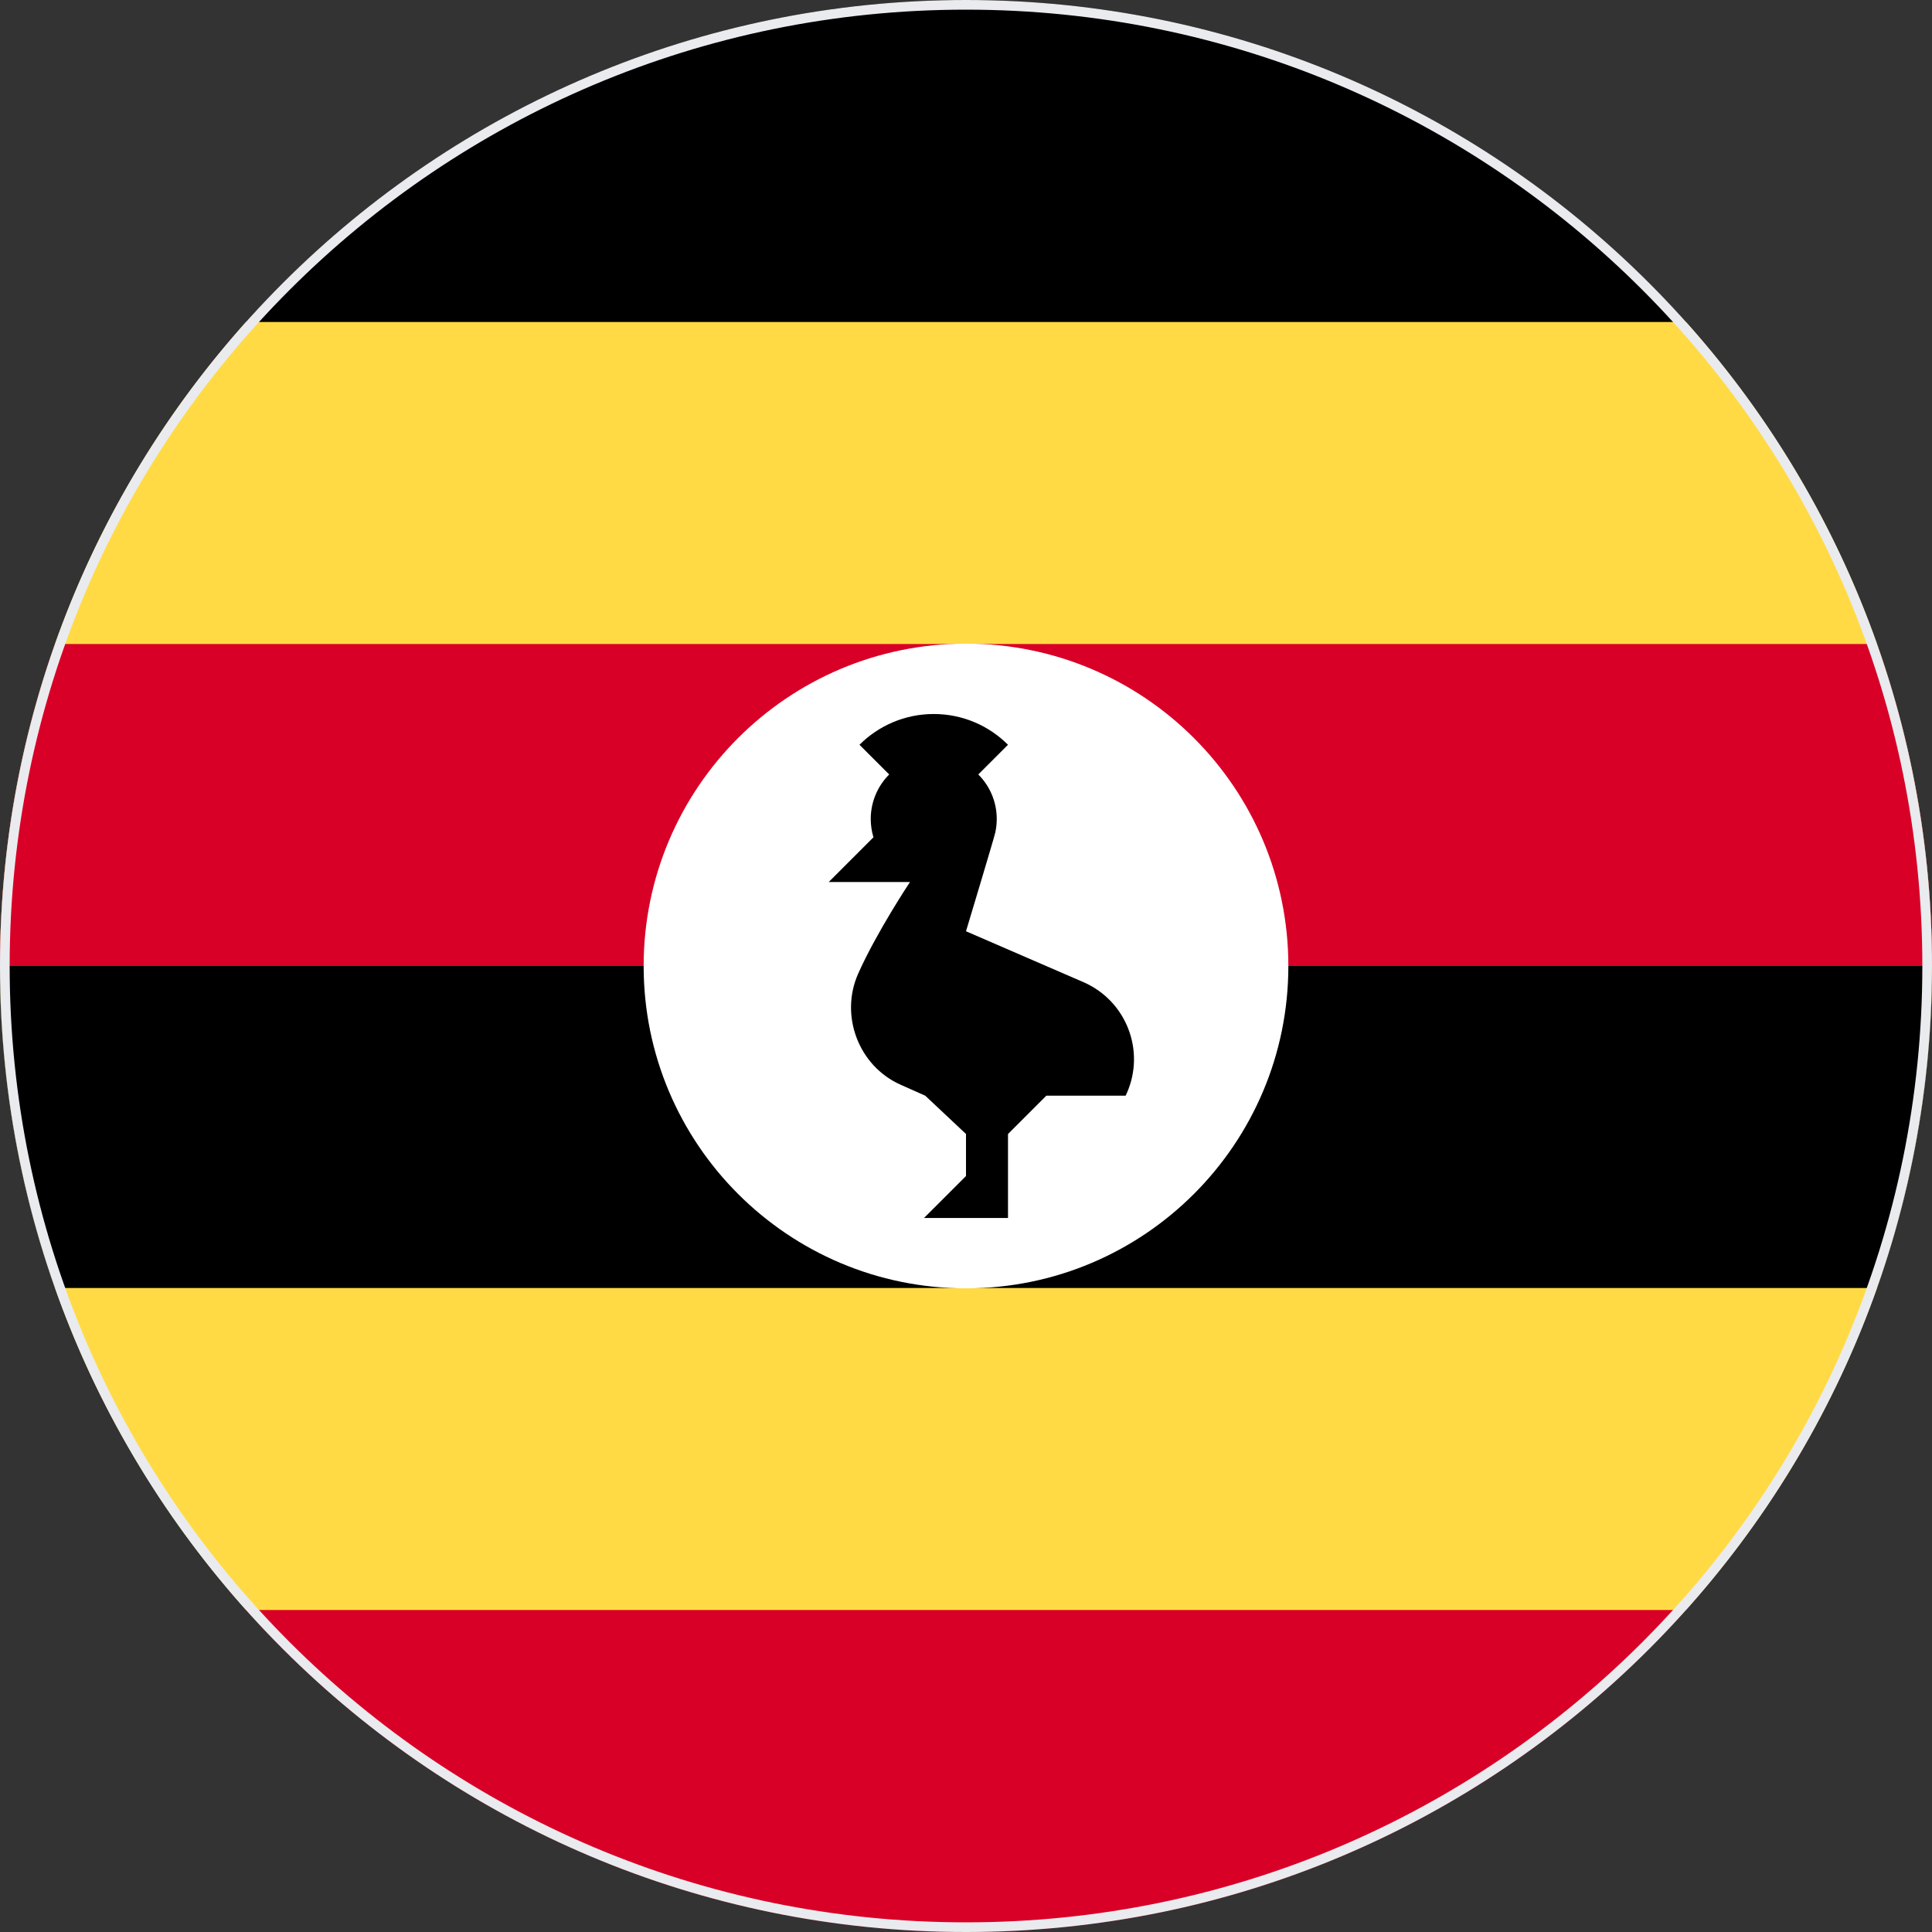 <svg width="200" height="200" viewBox="0 0 200 200" fill="none" xmlns="http://www.w3.org/2000/svg">
<rect x="0" y="0" width="200" height="200" fill="#333333" stroke="none"/>
<g clip-path="url(#clip0_67_9380)">
<path d="M174.529 166.666C190.366 148.974 200 125.614 200 100C200 74.386 190.365 51.025 174.528 33.333L100 26.087L25.472 33.333C9.635 51.025 0 74.386 0 100C0 125.614 9.634 148.974 25.471 166.666L100 173.913L174.529 166.666Z" fill="#FFDA44"/>
<path d="M25.472 33.333H174.529C156.218 12.877 129.615 0 100 0C70.386 0 43.782 12.877 25.472 33.333Z" fill="black"/>
<path d="M0 100L100 108.696L200 100C200 88.311 197.988 77.093 194.302 66.666H5.698C2.012 77.093 0 88.311 0 100H0Z" fill="#D80027"/>
<path d="M5.698 133.333H194.302C197.988 122.907 200 111.689 200 100H0C0 111.689 2.012 122.907 5.698 133.333Z" fill="black"/>
<path d="M174.528 166.667H25.471C43.782 187.123 70.385 200 100 200C129.615 200 156.218 187.123 174.528 166.667Z" fill="#D80027"/>
<path d="M133.37 100C133.37 118.431 118.431 133.369 100 133.369C81.569 133.369 66.63 118.431 66.63 100C66.63 81.569 81.569 66.63 100 66.63C118.431 66.63 133.37 81.569 133.37 100Z" fill="white"/>
<path d="M112.225 101.702L100 96.404C100 96.404 102.86 86.911 103.012 86.261C103.124 85.787 103.183 85.292 103.183 84.783C103.183 82.982 102.453 81.352 101.273 80.172L104.347 77.098C102.38 75.131 99.662 73.914 96.661 73.914C93.659 73.914 90.942 75.13 88.975 77.098L92.049 80.172C90.869 81.352 90.139 82.982 90.139 84.783C90.139 85.442 90.239 86.077 90.42 86.676L85.792 91.304H94.204C94.204 91.304 90.726 96.528 88.827 100.819C86.928 105.109 88.853 110.346 93.242 112.296L95.779 113.424L100 117.391V121.739L95.652 126.087H104.348V117.391L108.316 113.423H116.522C116.561 113.342 116.603 113.262 116.64 113.179C118.59 108.791 116.613 103.652 112.225 101.702Z" fill="black"/>
</g>
<path d="M0.5 100C0.5 45.048 45.048 0.5 100 0.5C154.952 0.5 199.5 45.048 199.5 100C199.5 154.952 154.952 199.5 100 199.5C45.048 199.5 0.5 154.952 0.5 100Z" stroke="#EAEBEE"/>
<defs>
<clipPath id="clip0_67_9380">
<path d="M0 100C0 44.772 44.772 0 100 0C155.228 0 200 44.772 200 100C200 155.228 155.228 200 100 200C44.772 200 0 155.228 0 100Z" fill="white"/>
</clipPath>
</defs>
</svg>
